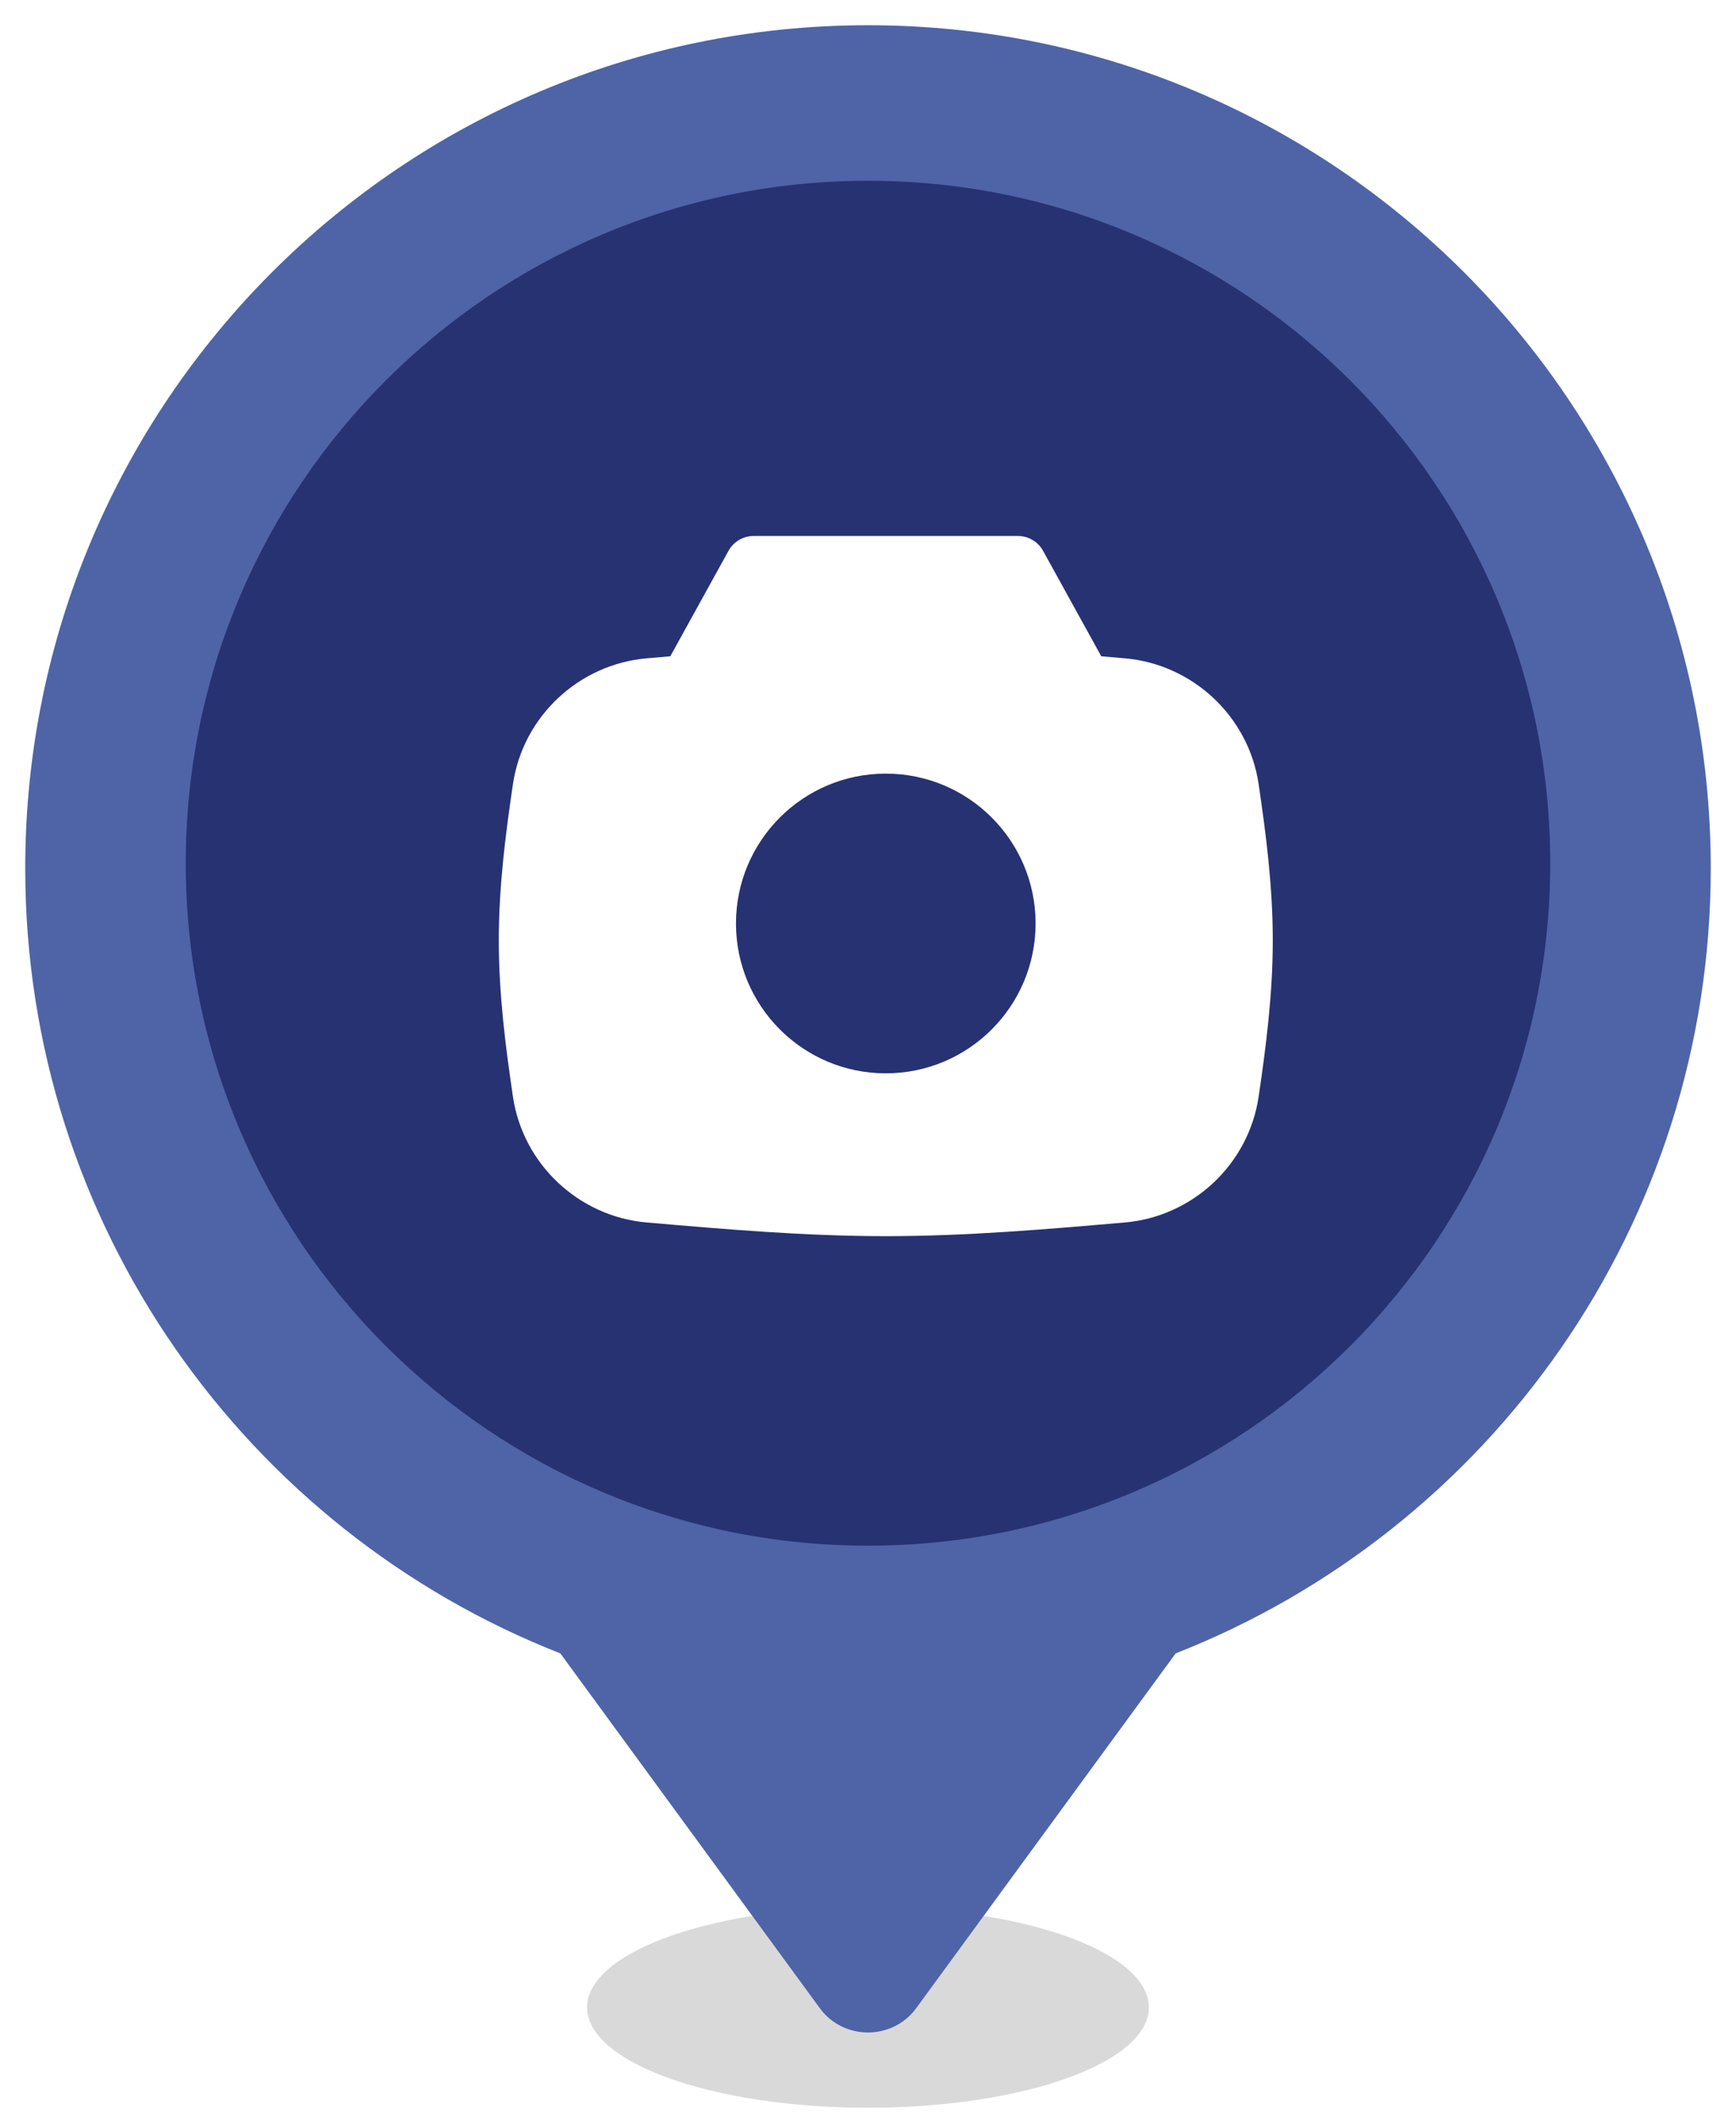 <svg width="344" height="420" viewBox="0 0 344 420" fill="none" xmlns="http://www.w3.org/2000/svg">
<g filter="url(#filter0_f_727_137)">
<ellipse cx="172" cy="397.643" rx="55.667" ry="19.881" fill="black" fill-opacity="0.15"/>
</g>
<g filter="url(#filter1_d_727_137)">
<path fill-rule="evenodd" clip-rule="evenodd" d="M172 4C264.232 4 339 78.768 339 171C339 241.717 295.045 302.168 232.966 326.522L181.512 396.853C180.439 398.325 179.015 399.527 177.359 400.356C175.704 401.186 173.866 401.619 172 401.619C170.134 401.619 168.296 401.186 166.641 400.356C164.985 399.527 163.561 398.325 162.488 396.853L111.034 326.522C48.955 302.168 5 241.717 5 171C5 78.768 79.768 4 172 4Z" fill="#4E64A6"/>
</g>
<path d="M307.191 171C307.191 96.336 246.664 35.81 172 35.81C97.336 35.81 36.81 96.336 36.81 171C36.81 245.664 97.336 306.191 172 306.191C246.664 306.191 307.191 245.664 307.191 171Z" fill="#273273"/>
<path fill-rule="evenodd" clip-rule="evenodd" d="M144.361 109.111C145.36 107.301 147.265 106.176 149.334 106.176H201.716C203.784 106.176 205.689 107.301 206.688 109.111L218.222 130.004L222.122 130.34L222.874 130.405C236.347 131.568 247.429 141.924 249.407 155.334C250.854 165.143 252.209 175.56 252.209 186.285C252.209 197.011 250.854 207.427 249.407 217.237C247.429 230.647 236.347 241.002 222.874 242.166C207.323 243.51 191.47 244.875 175.525 244.875C159.579 244.875 143.726 243.51 128.175 242.166C114.703 241.002 103.621 230.647 101.642 217.237C100.195 207.427 98.84 197.011 98.84 186.285C98.84 175.56 100.195 165.143 101.642 155.334C103.621 141.924 114.703 131.568 128.175 130.405L129.078 130.327L132.827 130.004L144.361 109.111ZM205.21 182.935C205.21 199.329 191.92 212.62 175.525 212.62C159.13 212.62 145.839 199.329 145.839 182.935C145.839 166.54 159.13 153.249 175.525 153.249C191.92 153.249 205.21 166.54 205.21 182.935Z" fill="white"/>
<defs>
<filter id="filter0_f_727_137" x="114.333" y="375.762" width="115.333" height="43.762" filterUnits="userSpaceOnUse" color-interpolation-filters="sRGB">
<feFlood flood-opacity="0" result="BackgroundImageFix"/>
<feBlend mode="normal" in="SourceGraphic" in2="BackgroundImageFix" result="shape"/>
<feGaussianBlur stdDeviation="1" result="effect1_foregroundBlur_727_137"/>
</filter>
<filter id="filter1_d_727_137" x="0" y="0" width="344" height="407.619" filterUnits="userSpaceOnUse" color-interpolation-filters="sRGB">
<feFlood flood-opacity="0" result="BackgroundImageFix"/>
<feColorMatrix in="SourceAlpha" type="matrix" values="0 0 0 0 0 0 0 0 0 0 0 0 0 0 0 0 0 0 127 0" result="hardAlpha"/>
<feOffset dy="1"/>
<feGaussianBlur stdDeviation="2.5"/>
<feComposite in2="hardAlpha" operator="out"/>
<feColorMatrix type="matrix" values="0 0 0 0 0 0 0 0 0 0 0 0 0 0 0 0 0 0 0.1 0"/>
<feBlend mode="normal" in2="BackgroundImageFix" result="effect1_dropShadow_727_137"/>
<feBlend mode="normal" in="SourceGraphic" in2="effect1_dropShadow_727_137" result="shape"/>
</filter>
</defs>
</svg>
